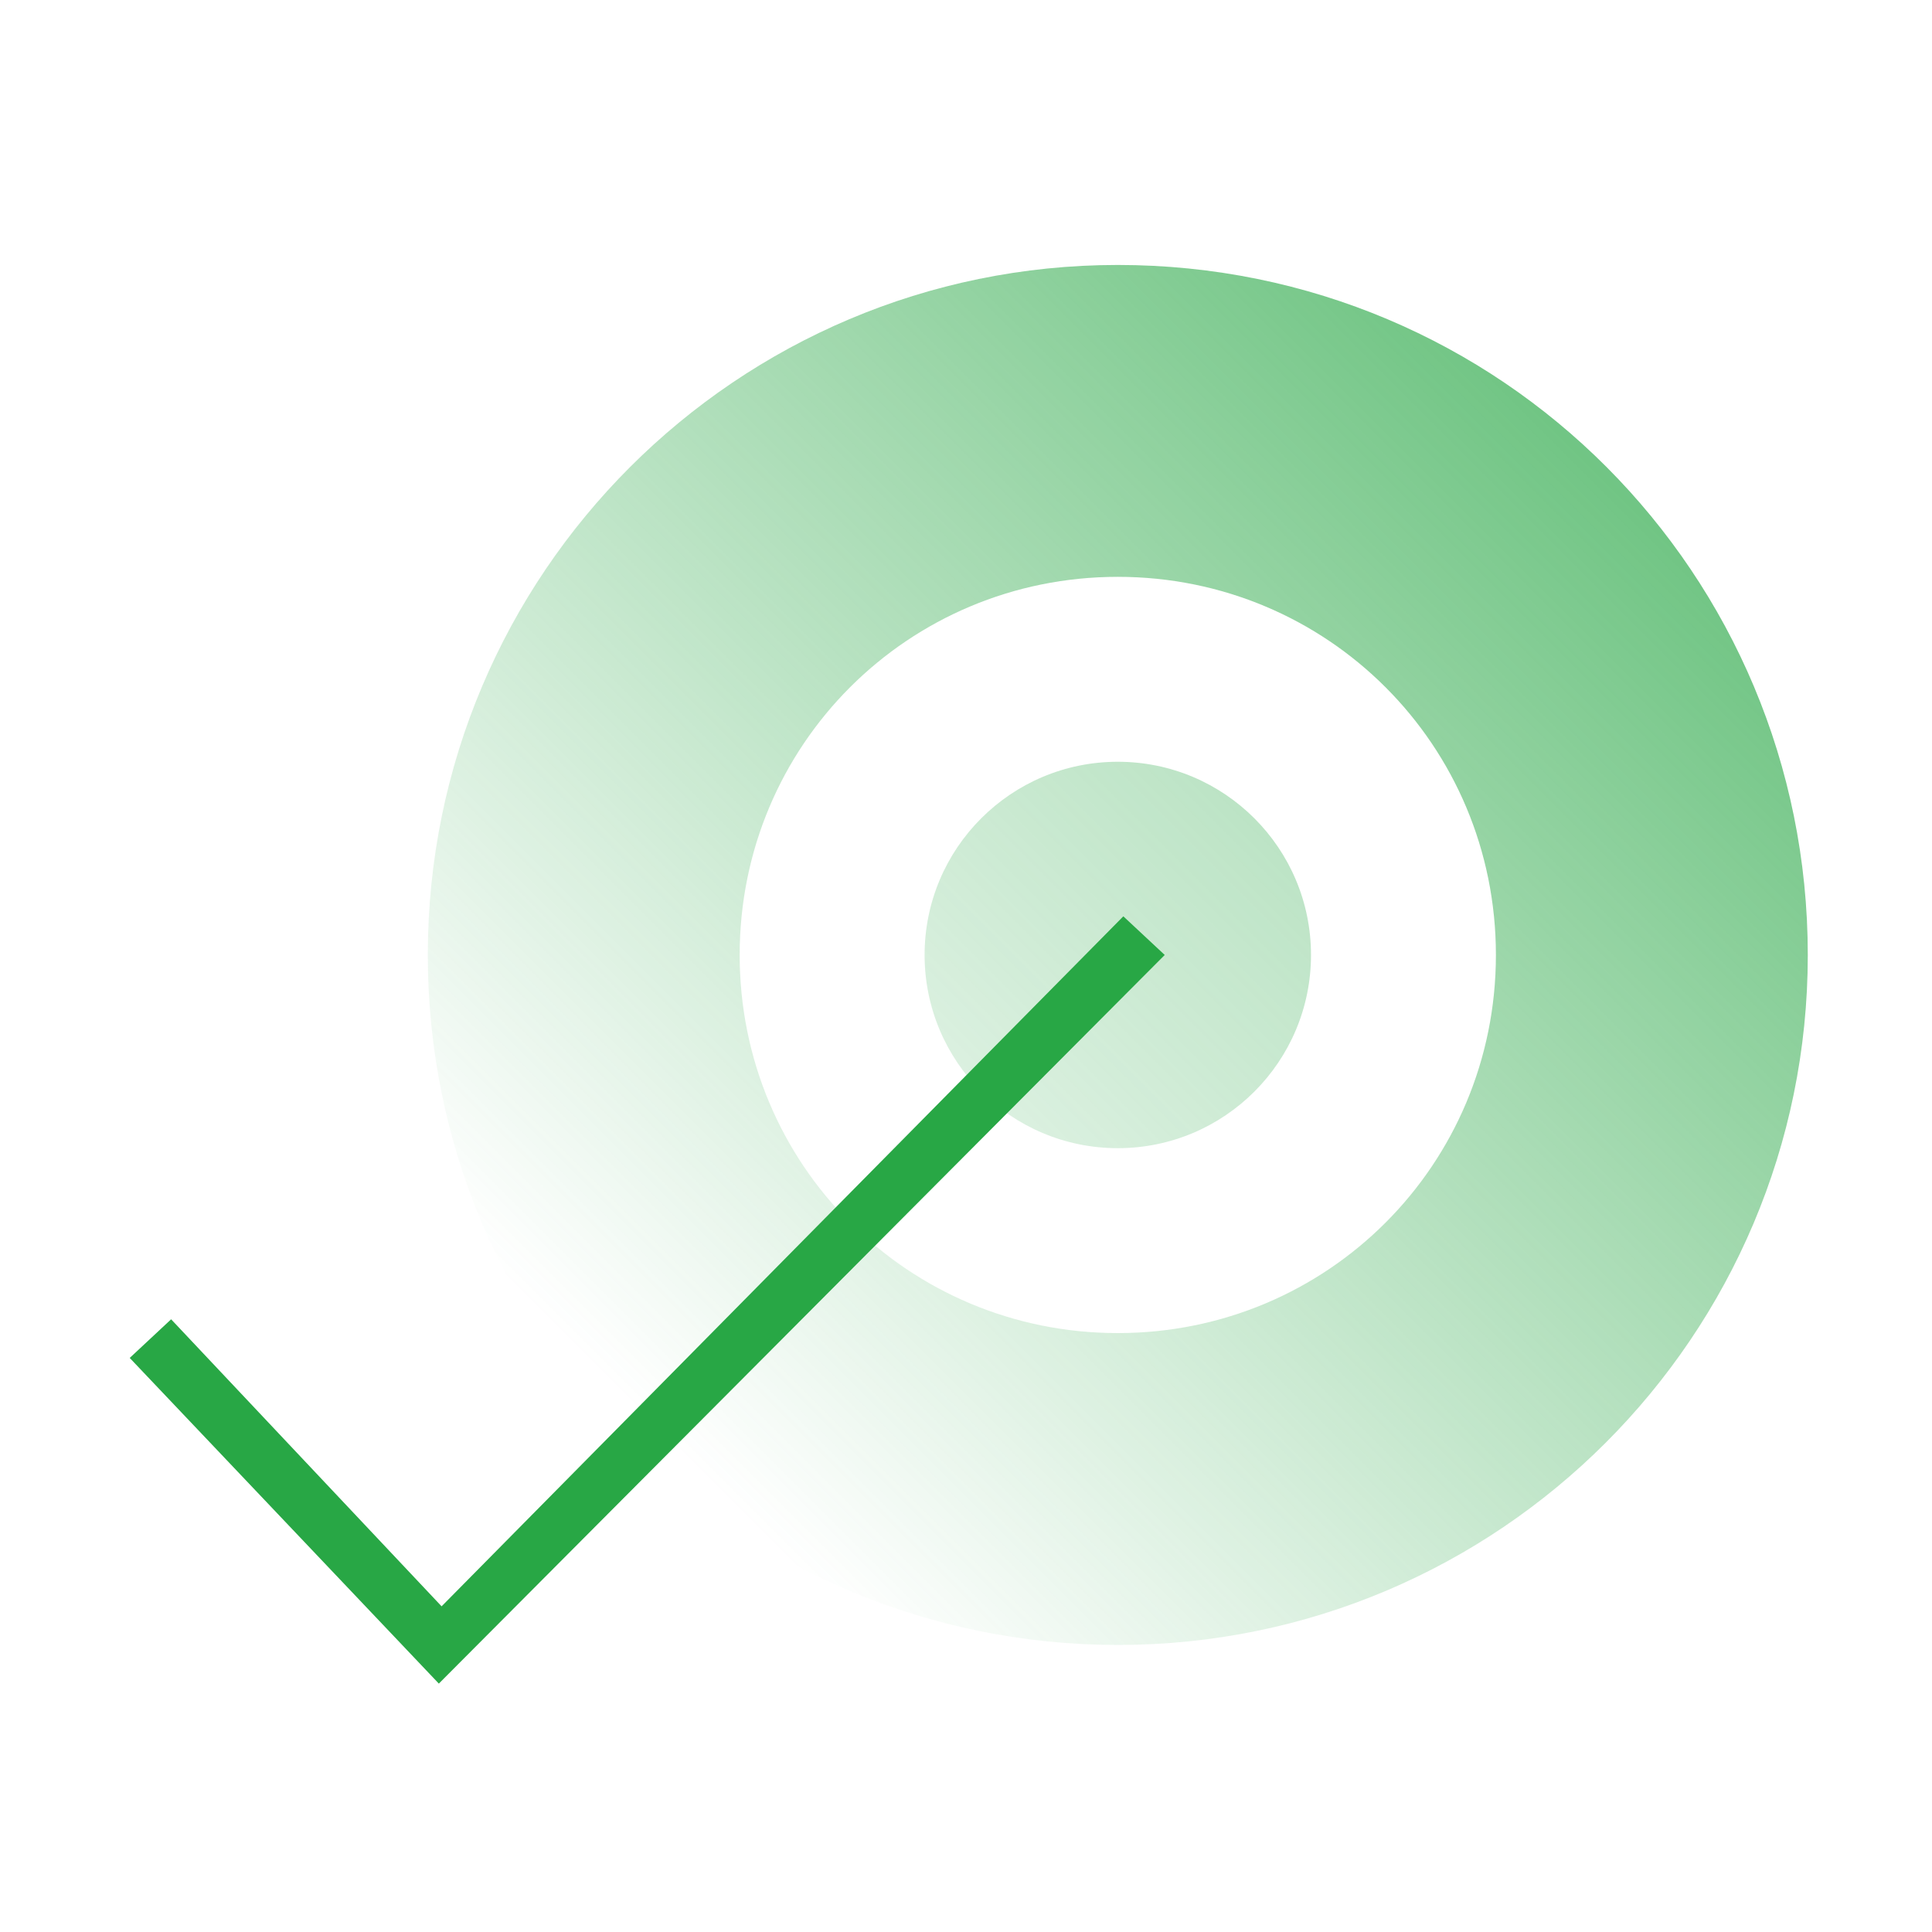 <svg width="100" height="100" viewBox="0 0 100 100" fill="none" xmlns="http://www.w3.org/2000/svg">
<path d="M57.857 13.714C38.143 13.714 22.143 29.714 22.143 49.429C22.143 69.143 38.143 85.143 57.857 85.143C77.571 85.143 93.571 69.143 93.571 49.429C93.571 29.714 77.714 13.714 57.857 13.714ZM57.857 69C47 69 38.285 60.286 38.285 49.429C38.285 38.571 47 29.857 57.857 29.857C68.714 29.857 77.428 38.571 77.428 49.429C77.428 60.286 68.714 69 57.857 69Z" fill="url(#paint0_linear)"/>
<path d="M57.857 59.429C63.38 59.429 67.857 54.951 67.857 49.429C67.857 43.906 63.38 39.429 57.857 39.429C52.334 39.429 47.857 43.906 47.857 49.429C47.857 54.951 52.334 59.429 57.857 59.429Z" fill="url(#paint1_linear)"/>
<path d="M22.714 87.143L6.714 70.286L8.857 68.286L22.857 83.143L58.143 47.429L60.286 49.429L22.714 87.143Z" fill="#28A745"/>
<defs>
<linearGradient id="paint0_linear" x1="33.651" y1="73.704" x2="82.957" y2="24.397" gradientUnits="userSpaceOnUse">
<stop stop-color="#28A745" stop-opacity="0"/>
<stop offset="1" stop-color="#28A745" stop-opacity="0.66"/>
</linearGradient>
<linearGradient id="paint1_linear" x1="26.289" y1="81.066" x2="90.549" y2="16.806" gradientUnits="userSpaceOnUse">
<stop offset="0" stop-color="#28A745" stop-opacity="0"/>
<stop offset="0.123" stop-color="#28A745" stop-opacity="0"/>
<stop offset="1" stop-color="#28A745" stop-opacity="0.57"/>
</linearGradient>
</defs>
</svg>
